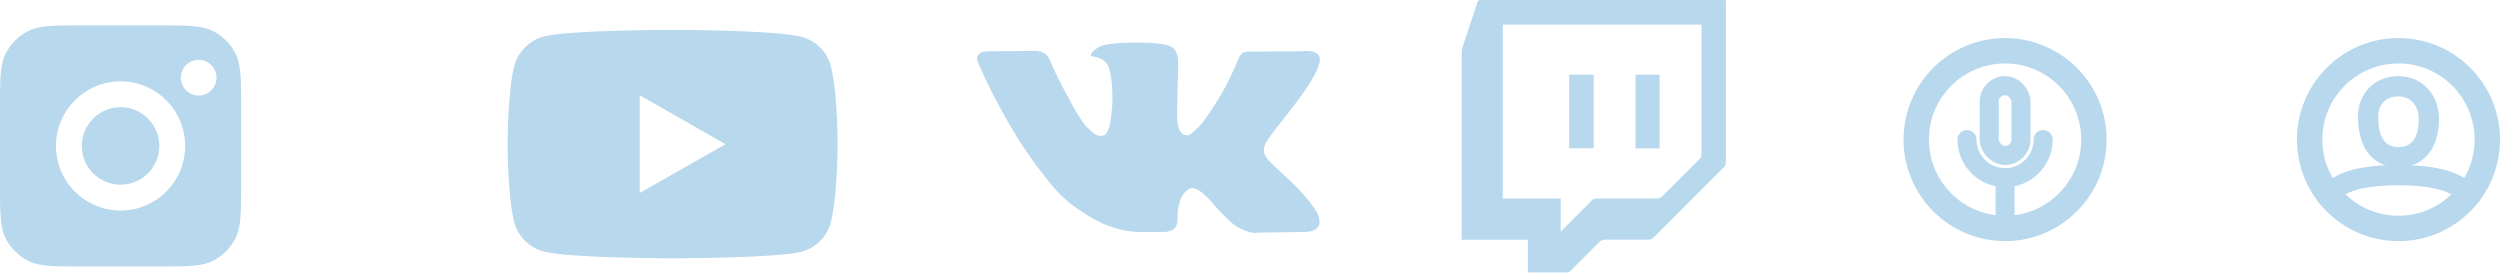 <svg width="197" height="22" viewBox="0 0 197 22" fill="none" xmlns="http://www.w3.org/2000/svg">
<path d="M52.992 2.354C52.992 2.354 44.866 2.354 42.826 2.878C41.734 3.18 40.835 4.07 40.53 5.166C40 7.184 40 11.362 40 11.362C40 11.362 40 15.556 40.53 17.542C40.835 18.638 41.718 19.512 42.826 19.814C44.882 20.354 52.992 20.354 52.992 20.354C52.992 20.354 61.134 20.354 63.174 19.83C64.282 19.528 65.165 18.67 65.454 17.558C66 15.556 66 11.378 66 11.378C66 11.378 66.016 7.184 65.454 5.166C65.165 4.07 64.282 3.196 63.174 2.91C61.134 2.354 52.992 2.354 52.992 2.354V2.354ZM50.406 7.501L57.167 11.362L50.406 15.207V7.501V7.501Z" fill="#B8D8ED"/>
<path d="M6.446 11.5C6.446 9.814 7.814 8.446 9.5 8.446C11.186 8.446 12.554 9.814 12.554 11.5C12.554 13.186 11.186 14.554 9.5 14.554C7.814 14.554 6.446 13.186 6.446 11.5Z" fill="#B8D8ED"/>
<path fill-rule="evenodd" clip-rule="evenodd" d="M0 8.514C0 6.234 0 5.094 0.444 4.223C0.834 3.457 1.457 2.834 2.223 2.444C3.094 2 4.234 2 6.514 2H12.486C14.766 2 15.906 2 16.777 2.444C17.543 2.834 18.166 3.457 18.556 4.223C19 5.094 19 6.234 19 8.514V14.486C19 16.766 19 17.906 18.556 18.777C18.166 19.543 17.543 20.166 16.777 20.556C15.906 21 14.766 21 12.486 21H6.514C4.234 21 3.094 21 2.223 20.556C1.457 20.166 0.834 19.543 0.444 18.777C0 17.906 0 16.766 0 14.486V8.514ZM17.065 6.122C17.065 6.899 16.435 7.529 15.657 7.529C14.88 7.529 14.25 6.899 14.25 6.122C14.25 5.344 14.88 4.714 15.657 4.714C16.435 4.714 17.065 5.344 17.065 6.122ZM9.5 6.411C6.689 6.411 4.411 8.689 4.411 11.5C4.411 14.311 6.689 16.589 9.5 16.589C12.311 16.589 14.589 14.311 14.589 11.5C14.589 8.689 12.311 6.411 9.5 6.411Z" fill="#B8D8ED"/>
<path d="M103.857 16.901C103.824 16.832 103.794 16.775 103.765 16.73C103.297 15.908 102.402 14.9 101.08 13.704L101.052 13.677L101.038 13.663L101.024 13.65H101.01C100.41 13.093 100.031 12.719 99.871 12.527C99.581 12.162 99.515 11.792 99.674 11.418C99.787 11.135 100.209 10.538 100.94 9.625C101.324 9.141 101.628 8.754 101.853 8.462C103.475 6.363 104.178 5.021 103.962 4.437L103.878 4.301C103.822 4.219 103.677 4.143 103.443 4.075C103.208 4.006 102.908 3.995 102.543 4.041L98.494 4.068C98.429 4.045 98.335 4.047 98.213 4.075C98.091 4.102 98.03 4.116 98.03 4.116L97.96 4.15L97.904 4.191C97.857 4.219 97.805 4.267 97.749 4.335C97.693 4.403 97.646 4.483 97.609 4.575C97.168 5.679 96.667 6.705 96.105 7.654C95.758 8.22 95.439 8.711 95.148 9.126C94.858 9.541 94.614 9.847 94.418 10.043C94.221 10.239 94.043 10.396 93.883 10.515C93.724 10.634 93.602 10.684 93.518 10.666C93.433 10.647 93.354 10.629 93.279 10.611C93.148 10.529 93.042 10.417 92.963 10.276C92.883 10.134 92.829 9.956 92.801 9.742C92.773 9.527 92.756 9.343 92.752 9.187C92.747 9.032 92.749 8.813 92.759 8.53C92.769 8.247 92.773 8.056 92.773 7.955C92.773 7.608 92.78 7.232 92.794 6.826C92.808 6.42 92.819 6.098 92.829 5.861C92.839 5.624 92.843 5.373 92.843 5.108C92.843 4.843 92.826 4.636 92.794 4.485C92.761 4.335 92.712 4.189 92.647 4.047C92.581 3.906 92.485 3.796 92.358 3.719C92.232 3.641 92.075 3.58 91.887 3.534C91.391 3.424 90.758 3.365 89.99 3.356C88.246 3.338 87.126 3.447 86.63 3.685C86.433 3.785 86.255 3.922 86.096 4.095C85.927 4.296 85.903 4.406 86.025 4.424C86.588 4.506 86.986 4.702 87.22 5.012L87.304 5.176C87.37 5.295 87.436 5.505 87.501 5.806C87.567 6.107 87.609 6.44 87.628 6.805C87.674 7.471 87.674 8.042 87.628 8.516C87.581 8.991 87.537 9.36 87.494 9.625C87.452 9.89 87.389 10.104 87.304 10.268C87.22 10.433 87.164 10.533 87.136 10.569C87.108 10.606 87.084 10.629 87.065 10.638C86.944 10.683 86.817 10.707 86.686 10.707C86.555 10.707 86.395 10.643 86.208 10.515C86.02 10.387 85.826 10.211 85.624 9.988C85.423 9.764 85.196 9.452 84.943 9.05C84.69 8.649 84.427 8.174 84.155 7.627L83.931 7.229C83.79 6.974 83.598 6.602 83.354 6.114C83.111 5.626 82.895 5.153 82.708 4.697C82.633 4.505 82.52 4.359 82.37 4.259L82.3 4.218C82.253 4.181 82.178 4.143 82.075 4.102C81.972 4.06 81.864 4.031 81.752 4.013L77.9 4.04C77.506 4.04 77.239 4.127 77.099 4.3L77.042 4.382C77.014 4.428 77 4.501 77 4.601C77 4.702 77.028 4.825 77.084 4.971C77.647 6.258 78.258 7.499 78.919 8.694C79.579 9.89 80.154 10.852 80.641 11.582C81.128 12.312 81.625 13.001 82.131 13.649C82.637 14.297 82.972 14.712 83.136 14.895C83.3 15.078 83.429 15.214 83.523 15.305L83.874 15.634C84.099 15.853 84.429 16.115 84.865 16.421C85.301 16.727 85.784 17.028 86.313 17.325C86.843 17.621 87.459 17.863 88.162 18.05C88.865 18.237 89.549 18.312 90.214 18.276H91.831C92.159 18.248 92.407 18.148 92.576 17.975L92.632 17.906C92.67 17.852 92.705 17.767 92.737 17.653C92.77 17.539 92.787 17.413 92.787 17.277C92.777 16.884 92.808 16.531 92.878 16.216C92.948 15.901 93.028 15.664 93.117 15.504C93.206 15.345 93.307 15.21 93.419 15.101C93.531 14.991 93.612 14.925 93.659 14.902C93.705 14.879 93.743 14.864 93.771 14.854C93.996 14.781 94.26 14.852 94.565 15.066C94.87 15.281 95.156 15.546 95.423 15.861C95.69 16.175 96.011 16.529 96.386 16.921C96.761 17.314 97.089 17.605 97.37 17.797L97.651 17.962C97.838 18.071 98.082 18.172 98.382 18.263C98.681 18.354 98.944 18.377 99.169 18.331L102.768 18.277C103.124 18.277 103.401 18.219 103.597 18.105C103.794 17.991 103.911 17.866 103.949 17.729C103.986 17.592 103.988 17.437 103.956 17.263C103.922 17.09 103.889 16.969 103.857 16.901Z" fill="#B8D8ED"/>
<path d="M120.397 21.473V18.89H115.183C115.183 18.783 115.183 18.7 115.183 18.617C115.183 13.787 115.183 8.957 115.183 4.125C115.184 3.983 115.207 3.841 115.25 3.705C115.637 2.54 116.029 1.377 116.41 0.209C116.415 0.177 116.426 0.146 116.443 0.118C116.459 0.09 116.482 0.066 116.508 0.047C116.534 0.028 116.564 0.014 116.595 0.007C116.627 -0.001 116.66 -0.002 116.692 0.003C123.047 0.003 129.411 0.003 135.784 0.003H135.999V0.276C135.999 4.441 135.999 8.605 135.999 12.768C136.004 12.847 135.991 12.926 135.962 12.999C135.933 13.072 135.888 13.138 135.83 13.191C133.99 15.032 132.15 16.872 130.31 18.712C130.257 18.769 130.193 18.814 130.122 18.844C130.05 18.874 129.973 18.887 129.895 18.884C128.773 18.884 127.653 18.884 126.522 18.884C126.425 18.879 126.327 18.895 126.237 18.931C126.147 18.968 126.066 19.024 126 19.096C125.262 19.844 124.519 20.588 123.771 21.328C123.698 21.407 123.6 21.457 123.495 21.47C122.492 21.47 121.492 21.47 120.492 21.47C120.46 21.474 120.429 21.475 120.397 21.473V21.473ZM118.416 1.939V15.645H122.985V18.243L123.133 18.102C123.902 17.332 124.666 16.568 125.442 15.792C125.49 15.741 125.548 15.701 125.612 15.674C125.677 15.648 125.747 15.636 125.816 15.639C127.414 15.639 129.009 15.639 130.607 15.639C130.736 15.634 130.859 15.583 130.954 15.495C131.95 14.513 132.932 13.52 133.926 12.535C133.977 12.488 134.018 12.43 134.044 12.365C134.071 12.301 134.083 12.231 134.079 12.161C134.079 8.834 134.079 5.505 134.079 2.175V1.939H118.416Z" fill="#B8D8ED"/>
<path d="M125.583 5.889V11.682H123.651V5.889H125.583Z" fill="#B8D8ED"/>
<path d="M130.779 11.692H128.88V5.889H130.779V11.692Z" fill="#B8D8ED"/>
<path fill-rule="evenodd" clip-rule="evenodd" d="M185.808 9.192C185.808 7.401 187.068 6 189 6C190.926 6 192.192 7.533 192.192 9.352C192.192 11.969 190.77 13.182 189 13.182C187.213 13.182 185.808 11.927 185.808 9.192ZM187.404 9.192C187.404 11.003 188.057 11.586 189 11.586C189.94 11.586 190.597 11.026 190.597 9.351C190.597 8.354 189.971 7.596 189 7.596C187.99 7.596 187.404 8.247 187.404 9.192Z" fill="#B8D8ED"/>
<path fill-rule="evenodd" clip-rule="evenodd" d="M183.938 17C183.461 16.664 183.019 16.282 182.618 15.861C182.858 13.836 185.283 13 188.999 13C192.714 13 195.14 13.836 195.379 15.861C194.978 16.282 194.536 16.664 194.06 17H193.799V16.2C193.799 15.242 192.083 14.6 188.999 14.6C185.914 14.6 184.199 15.242 184.199 16.2V17H183.938Z" fill="#B8D8ED"/>
<circle cx="189" cy="11" r="7" stroke="#B8D8ED" stroke-width="2"/>
<path d="M158 14L158 18" stroke="#B8D8ED" stroke-width="1.5"/>
<circle cx="158" cy="11" r="7" stroke="#B8D8ED" stroke-width="2"/>
<path d="M161 11C161 12.657 159.657 14 158 14C156.343 14 155 12.657 155 11" stroke="#B8D8ED" stroke-width="1.5" stroke-linecap="round"/>
<rect x="156.75" y="6.75" width="2.5" height="5.5" rx="1.25" stroke="#B8D8ED" stroke-width="1.5"/>
</svg>

